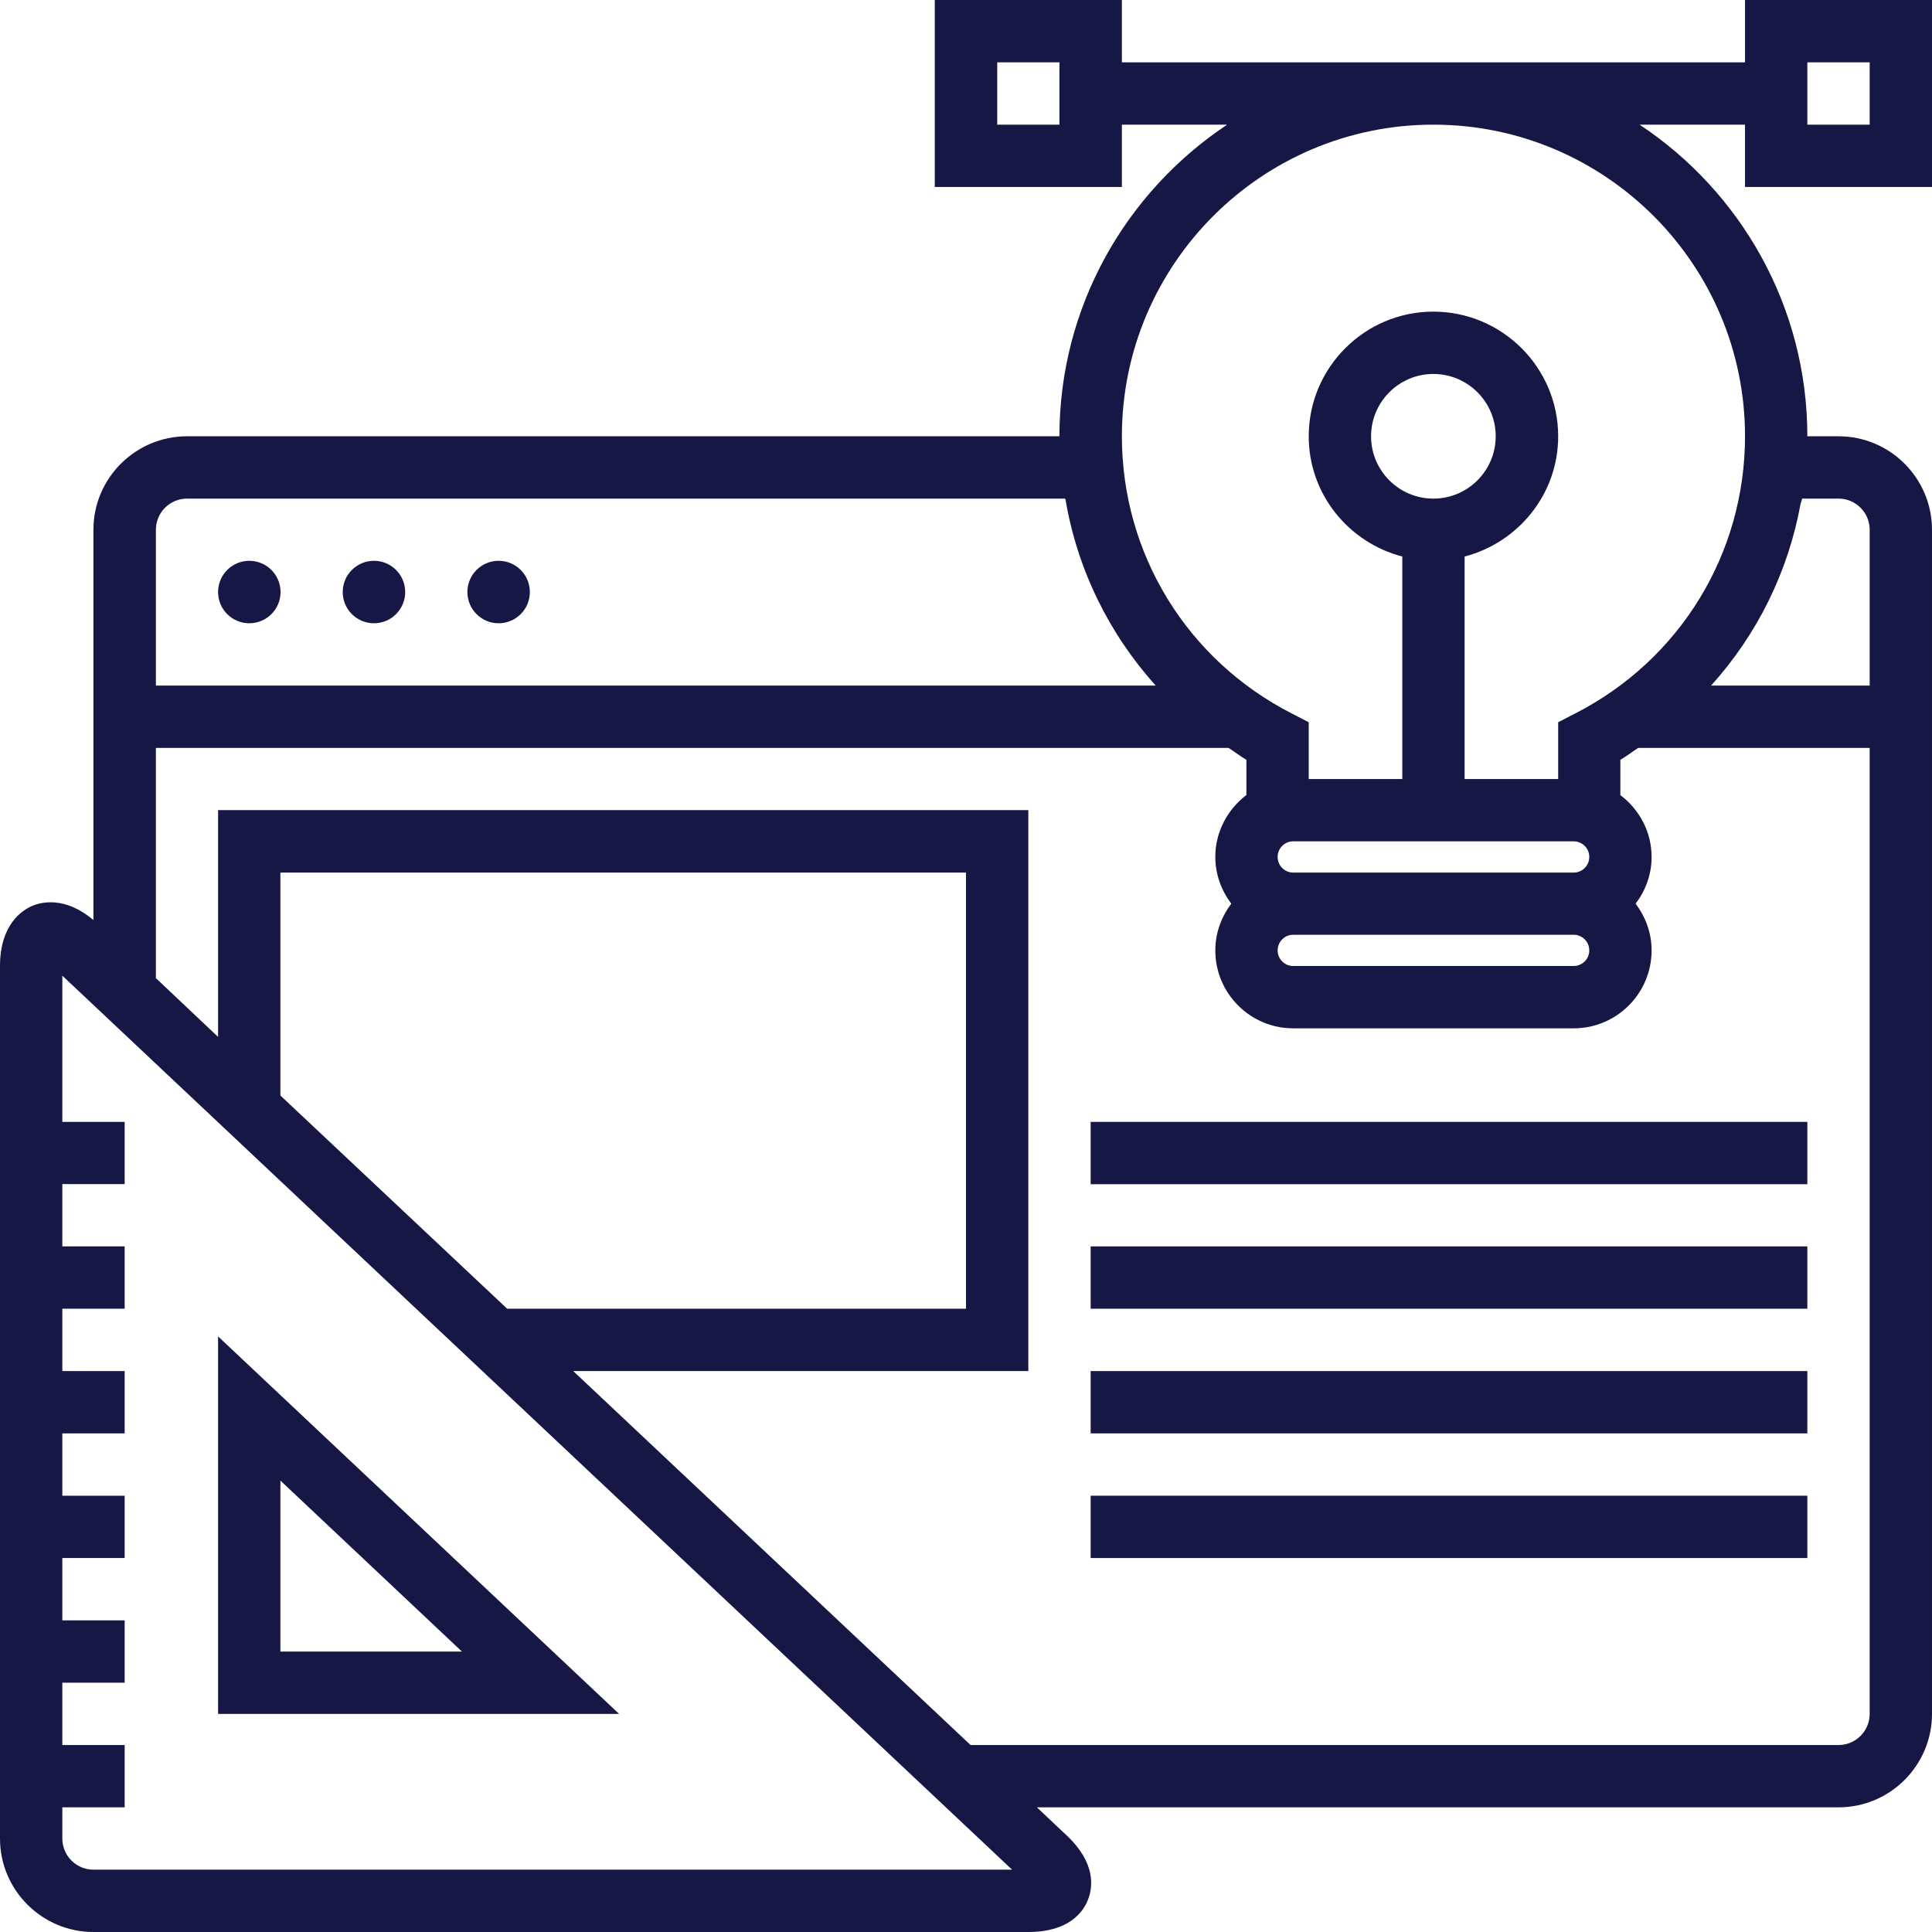 <?xml version="1.0" encoding="UTF-8"?>
<!DOCTYPE svg PUBLIC "-//W3C//DTD SVG 1.1//EN" "http://www.w3.org/Graphics/SVG/1.1/DTD/svg11.dtd">
<!-- Creator: CorelDRAW X8 -->
<svg xmlns="http://www.w3.org/2000/svg" xml:space="preserve" width="135.46mm" height="135.46mm" version="1.1" style="shape-rendering:geometricPrecision; text-rendering:geometricPrecision; image-rendering:optimizeQuality; fill-rule:evenodd; clip-rule:evenodd"
viewBox="0 0 13546 13546"
 xmlns:xlink="http://www.w3.org/1999/xlink">
 <defs>
  <style type="text/css">
   <![CDATA[
    .fil0 {fill:#171745}
   ]]>
  </style>
 </defs>
 <g id="Camada_x0020_1">
  <g id="_1843784213936">
   <circle class="fil0" cx="1748" cy="4151" r="219"/>
   <circle class="fil0" cx="2622" cy="4151" r="219"/>
   <circle class="fil0" cx="3496" cy="4151" r="219"/>
   <path class="fil0" d="M1529 12017l2812 0 -2812 -2647 0 2647zm437 -1636l1273 1199 -1273 0 0 -1199z"/>
   <path class="fil0" d="M13546 1311l0 -1311 -1311 0 0 437 -4369 0 0 -437 -1312 0 0 1311 1312 0 0 -437 738 0c-707,470 -1176,1273 -1176,2185l-6117 0c-361,0 -656,294 -656,655l0 2737c-198,-168 -365,-127 -430,-99 -68,29 -225,129 -225,421l0 6118c0,361 294,655 655,655l6555 0c286,0 385,-141 418,-226 34,-84 59,-255 -149,-451l-209 -197 5621 0c361,0 655,-294 655,-655l0 -8303c0,-361 -294,-655 -655,-655l-219 0c0,-912 -468,-1715 -1176,-2185l739 0 0 437 1311 0 0 0zm-874 -874l437 0 0 437 -437 0 0 -437zm-5244 437l-436 0 0 -437 436 0 0 437zm-6335 2840c0,-120 98,-218 218,-218l6155 0c0,1 2,2 4,3 83,492 304,942 633,1308l-7010 0 0 -1093zm-438 9395l0 0c-120,0 -218,-98 -218,-218l0 -219 437 0 0 -437 -437 0 0 -437 437 0 0 -437 -437 0 0 -437 437 0 0 -437 -437 0 0 -437 437 0 0 -437 -437 0 0 -437 437 0 0 -437 -437 0 0 -437 437 0 0 -436 -437 0 0 -1025 2286 2152 659 620 3714 3496 -6441 0zm1311 -5428l0 -1563 4807 0 0 3058 -3217 0 -1590 -1495zm11143 4336c0,120 -98,218 -218,218l-6086 0 -2786 -2622 3191 0 0 -3933 -5681 0 0 1590 -436 -412 0 -1614 7521 0c42,27 81,58 125,83l0 247c-131,100 -218,257 -218,434 0,124 43,236 112,328 -69,92 -112,204 -112,328 0,301 245,546 546,546l1967 0c301,0 546,-245 546,-546 0,-124 -43,-236 -112,-328 69,-91 112,-204 112,-327 0,-178 -87,-335 -219,-434l0 -248c44,-25 83,-56 125,-83l1623 0 0 6773zm-4042 -5463l1967 0c60,0 109,49 109,110 0,60 -49,109 -109,109l-1967 0c-60,0 -109,-49 -109,-109 0,-61 49,-110 109,-110zm-109 -546c0,-60 49,-109 109,-109l1967 0c60,0 109,49 109,109 0,61 -49,110 -109,110l-1967 0c-60,0 -109,-49 -109,-110zm3677 -2512l256 0c120,0 218,98 218,218l0 1093 -1112 0c323,-358 541,-797 628,-1277 4,-11 8,-21 10,-34zm-400 -437c0,823 -456,1568 -1192,1944l-118 61 0 398 -656 0 0 -1560c376,-98 656,-437 656,-843 0,-482 -393,-874 -875,-874 -482,0 -874,392 -874,874 0,406 280,745 656,843l0 1560 -656 0 0 -398 -118 -61c-736,-376 -1192,-1121 -1192,-1944 0,-1205 980,-2185 2184,-2185 1205,0 2185,980 2185,2185zm-2185 437c-241,0 -437,-196 -437,-437 0,-241 196,-437 437,-437 241,0 437,196 437,437 0,241 -196,437 -437,437z"/>
   <rect class="fil0" x="7647" y="7866" width="5025" height="437"/>
   <rect class="fil0" x="7647" y="8739" width="5025" height="437"/>
   <rect class="fil0" x="7647" y="9613" width="5025" height="437"/>
   <rect class="fil0" x="7647" y="10487" width="5025" height="437"/>
  </g>
 </g>
</svg>
